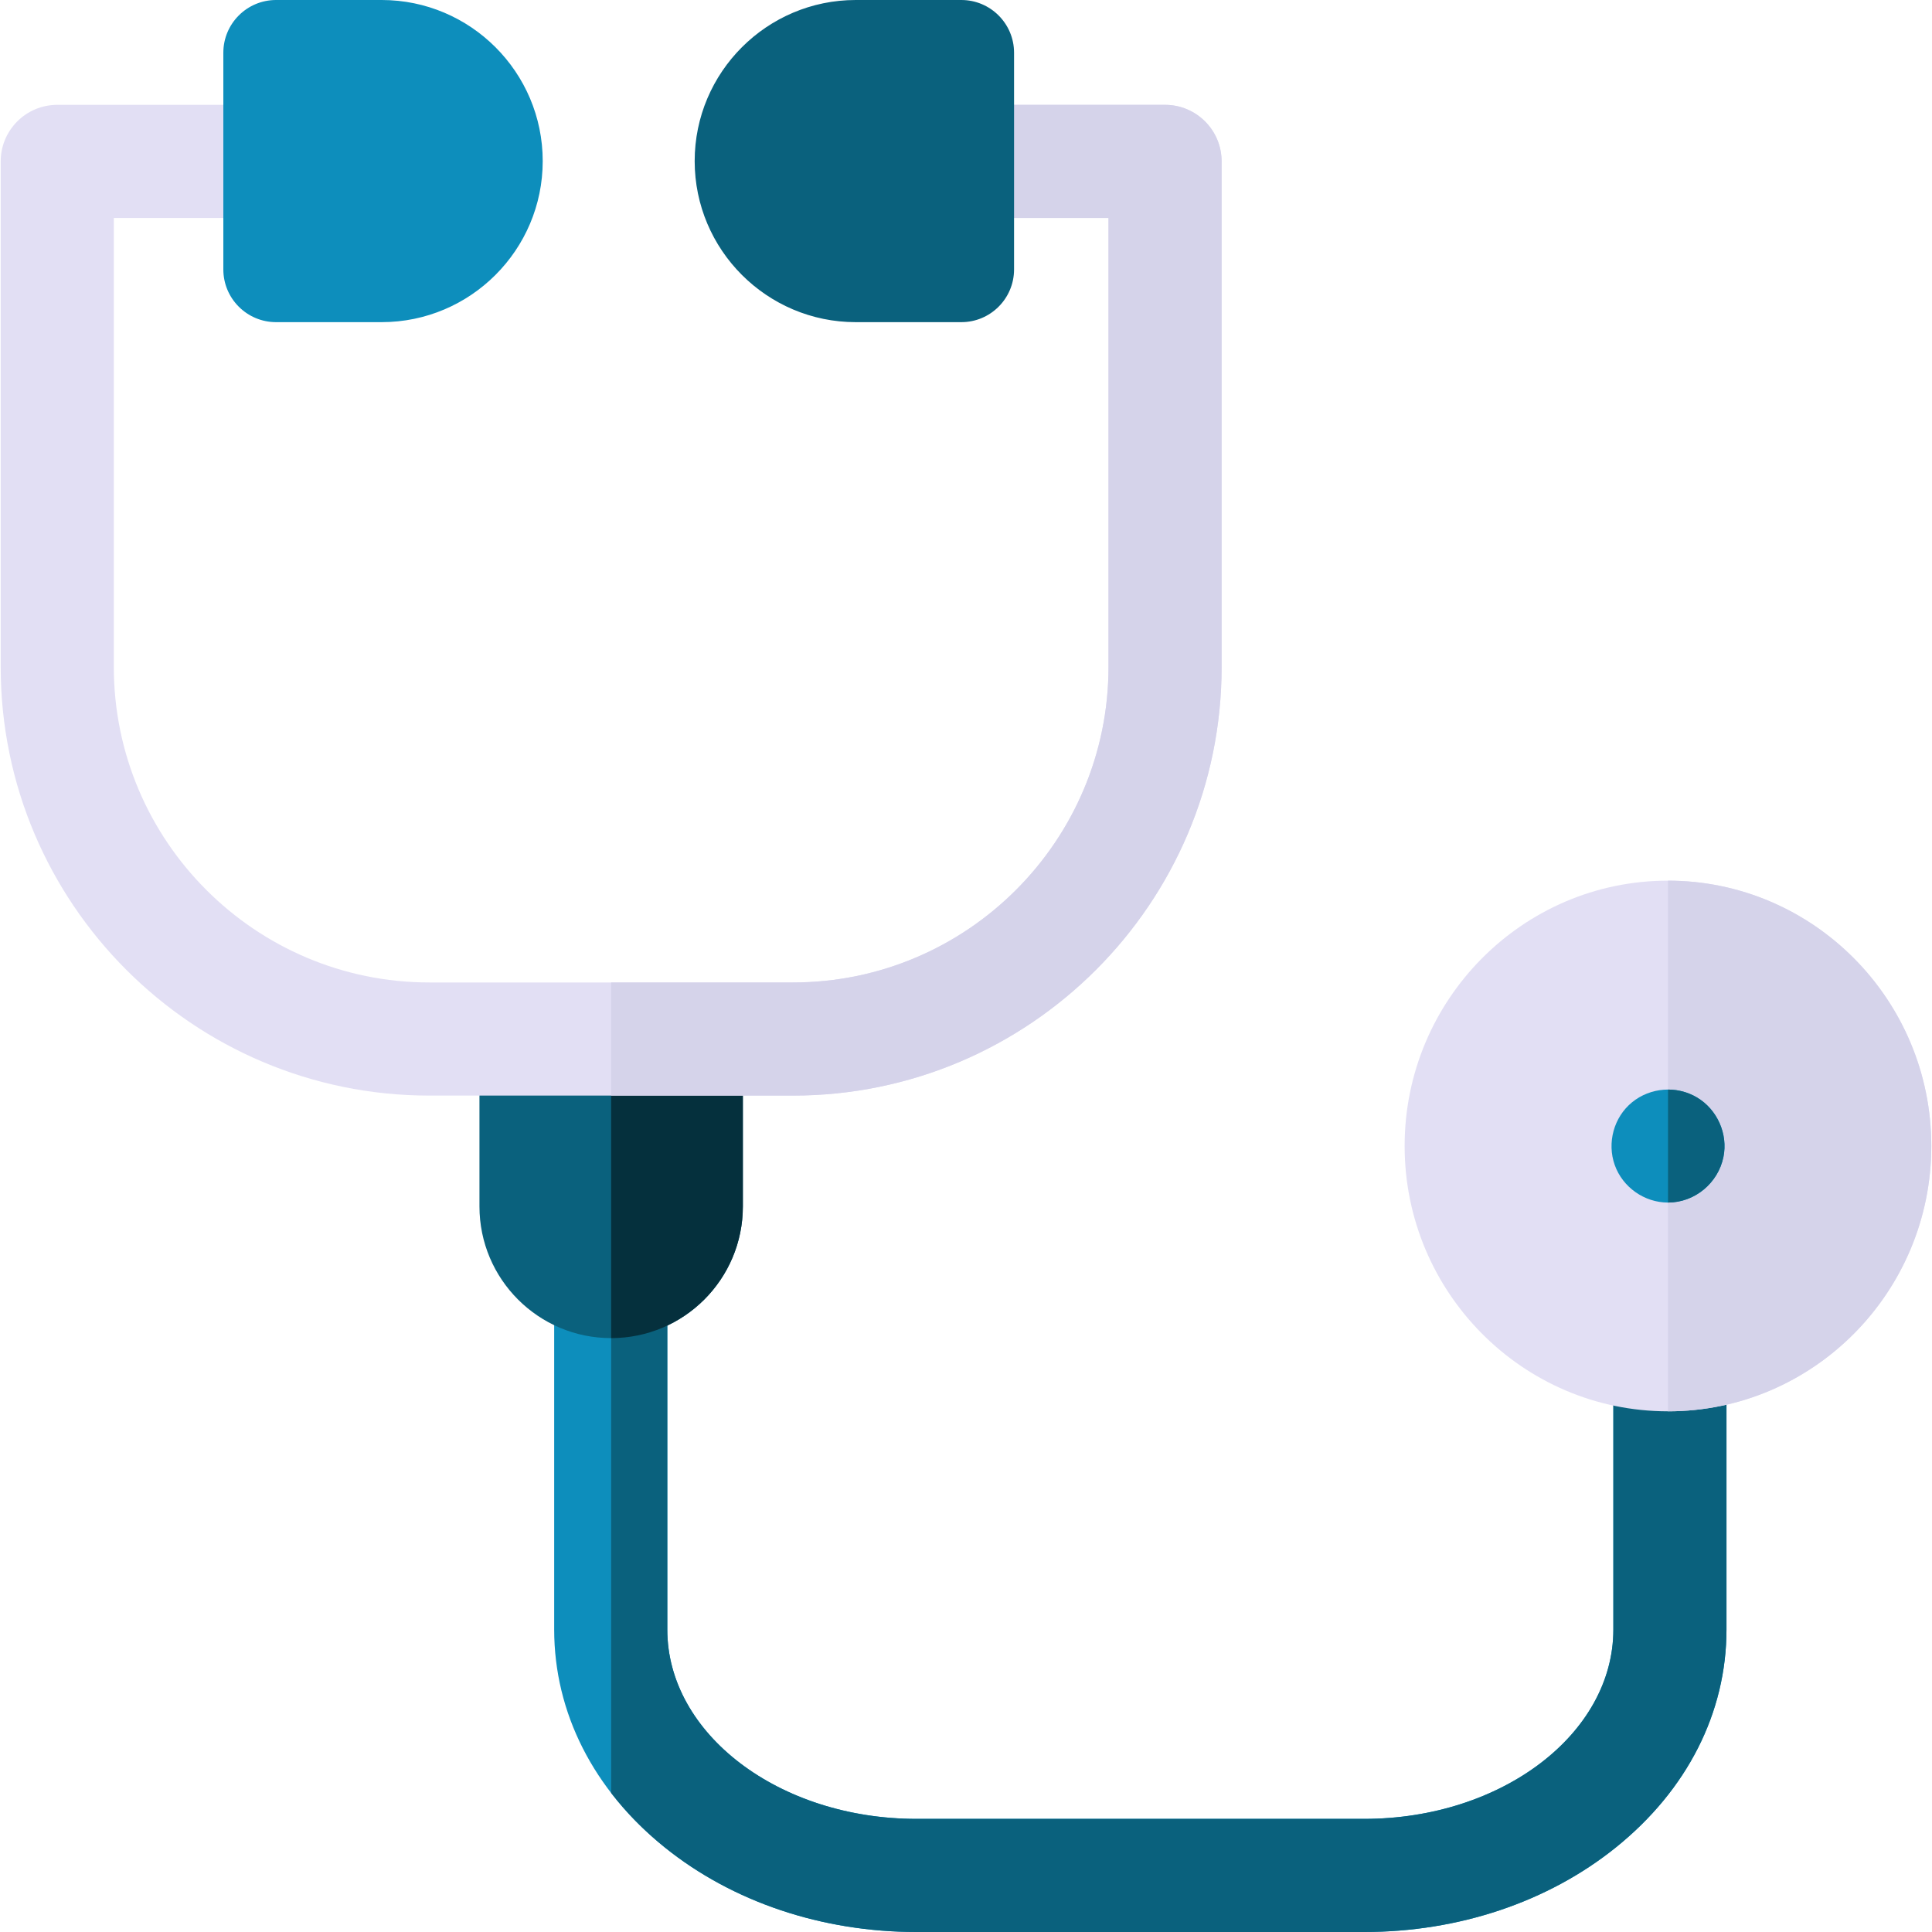 <svg id="Capa_1" enable-background="new 0 0 512.369 512.369" height="512" viewBox="0 0 512.369 512.369" width="512" xmlns="http://www.w3.org/2000/svg"><g><g><g><g><path d="m361.763 512.369h-118.69c-25.07 0-48.775-7.959-66.748-22.412-18.93-15.222-29.355-35.75-29.355-57.805v-83.165c0-8.284 6.716-15 15-15s15 6.716 15 15v83.165c0 27.689 29.653 50.217 66.102 50.217h118.69c36.449 0 66.102-22.527 66.102-50.217v-66.182c0-8.284 6.716-15 15-15s15 6.716 15 15v66.182c0 22.055-10.425 42.583-29.355 57.805-17.971 14.453-41.677 22.412-66.746 22.412z" fill="#0d8ebc"/><path d="m442.865 350.971c-8.284 0-15 6.716-15 15v66.182c0 27.689-29.653 50.217-66.102 50.217h-118.69c-36.449 0-66.102-22.527-66.102-50.217v-83.165c0-8.247-6.657-14.935-14.89-14.994v141.506c4.007 5.202 8.767 10.053 14.245 14.458 17.973 14.453 41.678 22.412 66.748 22.412h118.69c25.07 0 48.775-7.959 66.748-22.412 18.93-15.222 29.355-35.75 29.355-57.805v-66.182c-.002-8.285-6.718-15-15.002-15z" fill="#0a617d"/></g><g><path d="m162.08 354.869c-19.29 0-34.927-15.637-34.927-34.927v-46.977h69.854v46.977c0 19.29-15.638 34.927-34.927 34.927z" fill="#0a617d"/><path d="m162.08 272.965v81.904c19.29 0 34.927-15.637 34.927-34.927v-46.977z" fill="#05303d"/></g></g><g><g><path d="m210.304 290.551h-96.448c-62.679 0-113.671-50.993-113.671-113.672v-134.074c0-8.284 6.716-15 15-15h81.567c8.284 0 15 6.716 15 15s-6.716 15-15 15h-66.567v119.074c0 46.137 37.535 83.672 83.671 83.672h96.448c46.137 0 83.671-37.535 83.671-83.672v-119.074h-57.045c-8.284 0-15-6.716-15-15s6.716-15 15-15h72.045c8.284 0 15 6.716 15 15v134.074c0 62.679-50.993 113.672-113.671 113.672z" fill="#e2dff4"/><path d="m308.975 27.805h-72.045c-8.284 0-15 6.716-15 15s6.716 15 15 15h57.045v119.074c0 46.137-37.535 83.672-83.671 83.672h-48.224v30h48.224c62.679 0 113.671-50.993 113.671-113.672v-134.074c0-8.284-6.716-15-15-15z" fill="#d5d3ea"/></g><g><path d="m184.229 42.717c0-23.554 19.163-42.717 42.718-42.717h27.994c7.726 0 13.989 6.263 13.989 13.989v57.457c0 7.726-6.263 13.989-13.989 13.989h-27.994c-23.555 0-42.718-19.164-42.718-42.718z" fill="#0a617d"/><path d="m101.213 85.435h-27.995c-7.726 0-13.989-6.263-13.989-13.989v-57.457c0-7.726 6.264-13.989 13.989-13.989h27.994c23.554 0 42.717 19.163 42.717 42.717s-19.162 42.718-42.716 42.718z" fill="#0d8ebc"/></g></g></g><g><g><path d="m442.348 374.284c-38.508 0-69.837-31.566-69.837-70.367 0-38.8 31.329-70.366 69.837-70.366s69.836 31.566 69.836 70.366c.001 38.801-31.328 70.367-69.836 70.367z" fill="#e2dff4"/><path d="m442.362 233.551v140.733c38.502-.008 69.823-31.571 69.823-70.367 0-38.795-31.321-70.358-69.823-70.366z" fill="#d5d3ea"/></g><g><path d="m442.344 318.92c-6.256 0-12.016-4.061-14.11-9.952-2.092-5.887-.266-12.685 4.6-16.648 4.87-3.966 11.822-4.478 17.217-1.266 5.365 3.194 8.258 9.669 7.002 15.796-1.417 6.921-7.615 12.07-14.709 12.07z" fill="#0d8ebc"/><path d="m450.052 291.053c-2.366-1.409-5.032-2.101-7.69-2.099v29.965c7.086-.009 13.276-5.155 14.692-12.07 1.255-6.126-1.638-12.601-7.002-15.796z" fill="#0a617d"/></g></g></g></svg>
